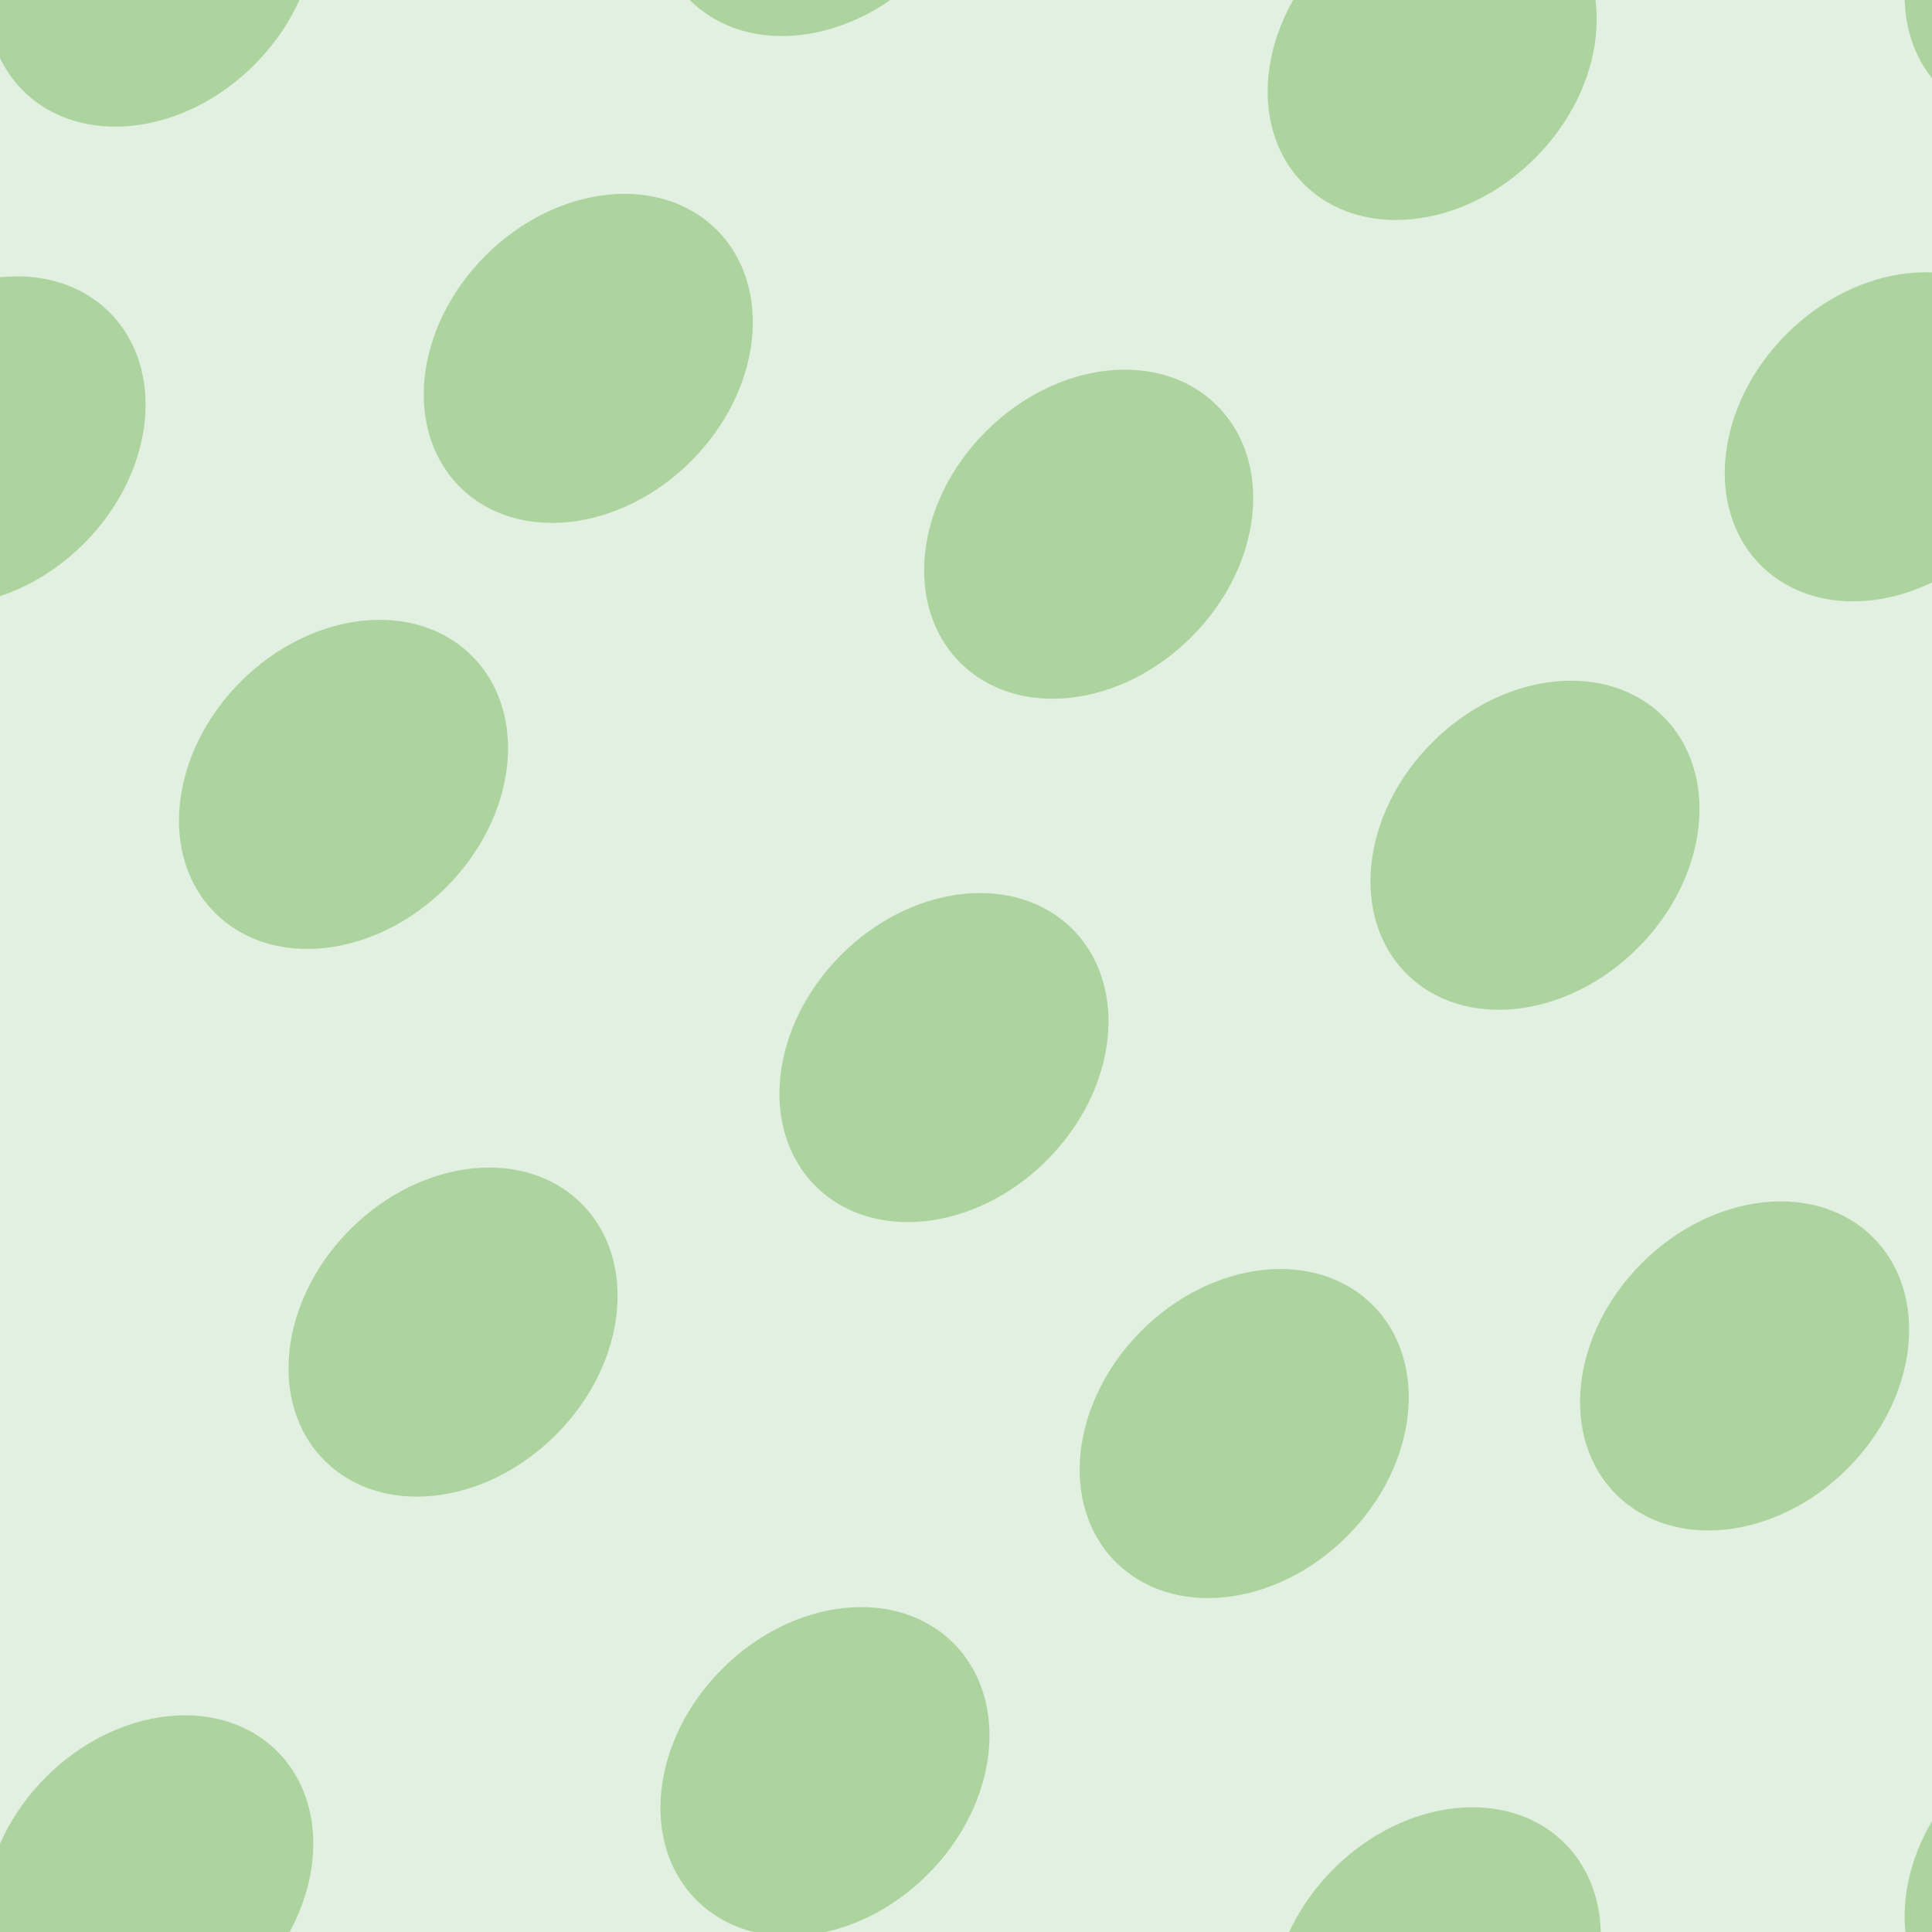 <svg xmlns="http://www.w3.org/2000/svg" width="100" height="100" viewBox="0 0 100 100"><g color-rendering="auto" color-interpolation-filters="linearRGB" shape-rendering="auto" fill-rule="evenodd" image-rendering="auto" color-interpolation="sRGB" color="#000000"><path d="m0 0h100v100h-100z" isolation="auto" mix-blend-mode="normal" fill="#008000" solid-opacity="1" fill-opacity=".12" solid-color="#000000"/><g fill="#359505" fill-opacity=".3" transform="matrix(.7.7-.7.7 0 0)"><ellipse cx="66" cy="32.5" rx="7.6" ry="9.5"/><ellipse cx="99" cy="7" rx="7.6" ry="9.5"/><ellipse cx="41.7" cy="16.3" rx="7.6" ry="9.5"/><ellipse cx="74" cy="4.2" rx="7.6" ry="9.5"/><ellipse cx="60" cy="-20.5" rx="7.6" ry="9.5"/><ellipse cx="88" cy="-25.5" rx="7.6" ry="9.5"/><ellipse cx="35" cy="-8.5" rx="7.6" ry="9.5"/><ellipse cx="15.6" cy="17" rx="7.6" ry="9.5"/><ellipse cx="86" cy="-53.7" rx="7.6" ry="9.5"/><ellipse cx="55" cy="-50.9" rx="7.6" ry="9.5"/><ellipse cx="126" cy="19.8" rx="7.6" ry="9.5"/><ellipse cx="75" cy="64" rx="7.6" ry="9.5"/><ellipse cx="4.2" cy="-7" rx="7.6" ry="9.5"/><ellipse cx="115" cy="-14" rx="7.6" ry="9.5"/><ellipse cx="43.8" cy="57" rx="7.6" ry="9.5"/><ellipse cx="96" cy="35" rx="7.6" ry="9.5"/><ellipse cx="25.5" cy="-35" rx="7.6" ry="9.5"/><ellipse cx="146" cy="-7" rx="7.6" ry="9.5"/><ellipse cx="75" cy="-78" rx="7.6" ry="9.5"/></g></g></svg>